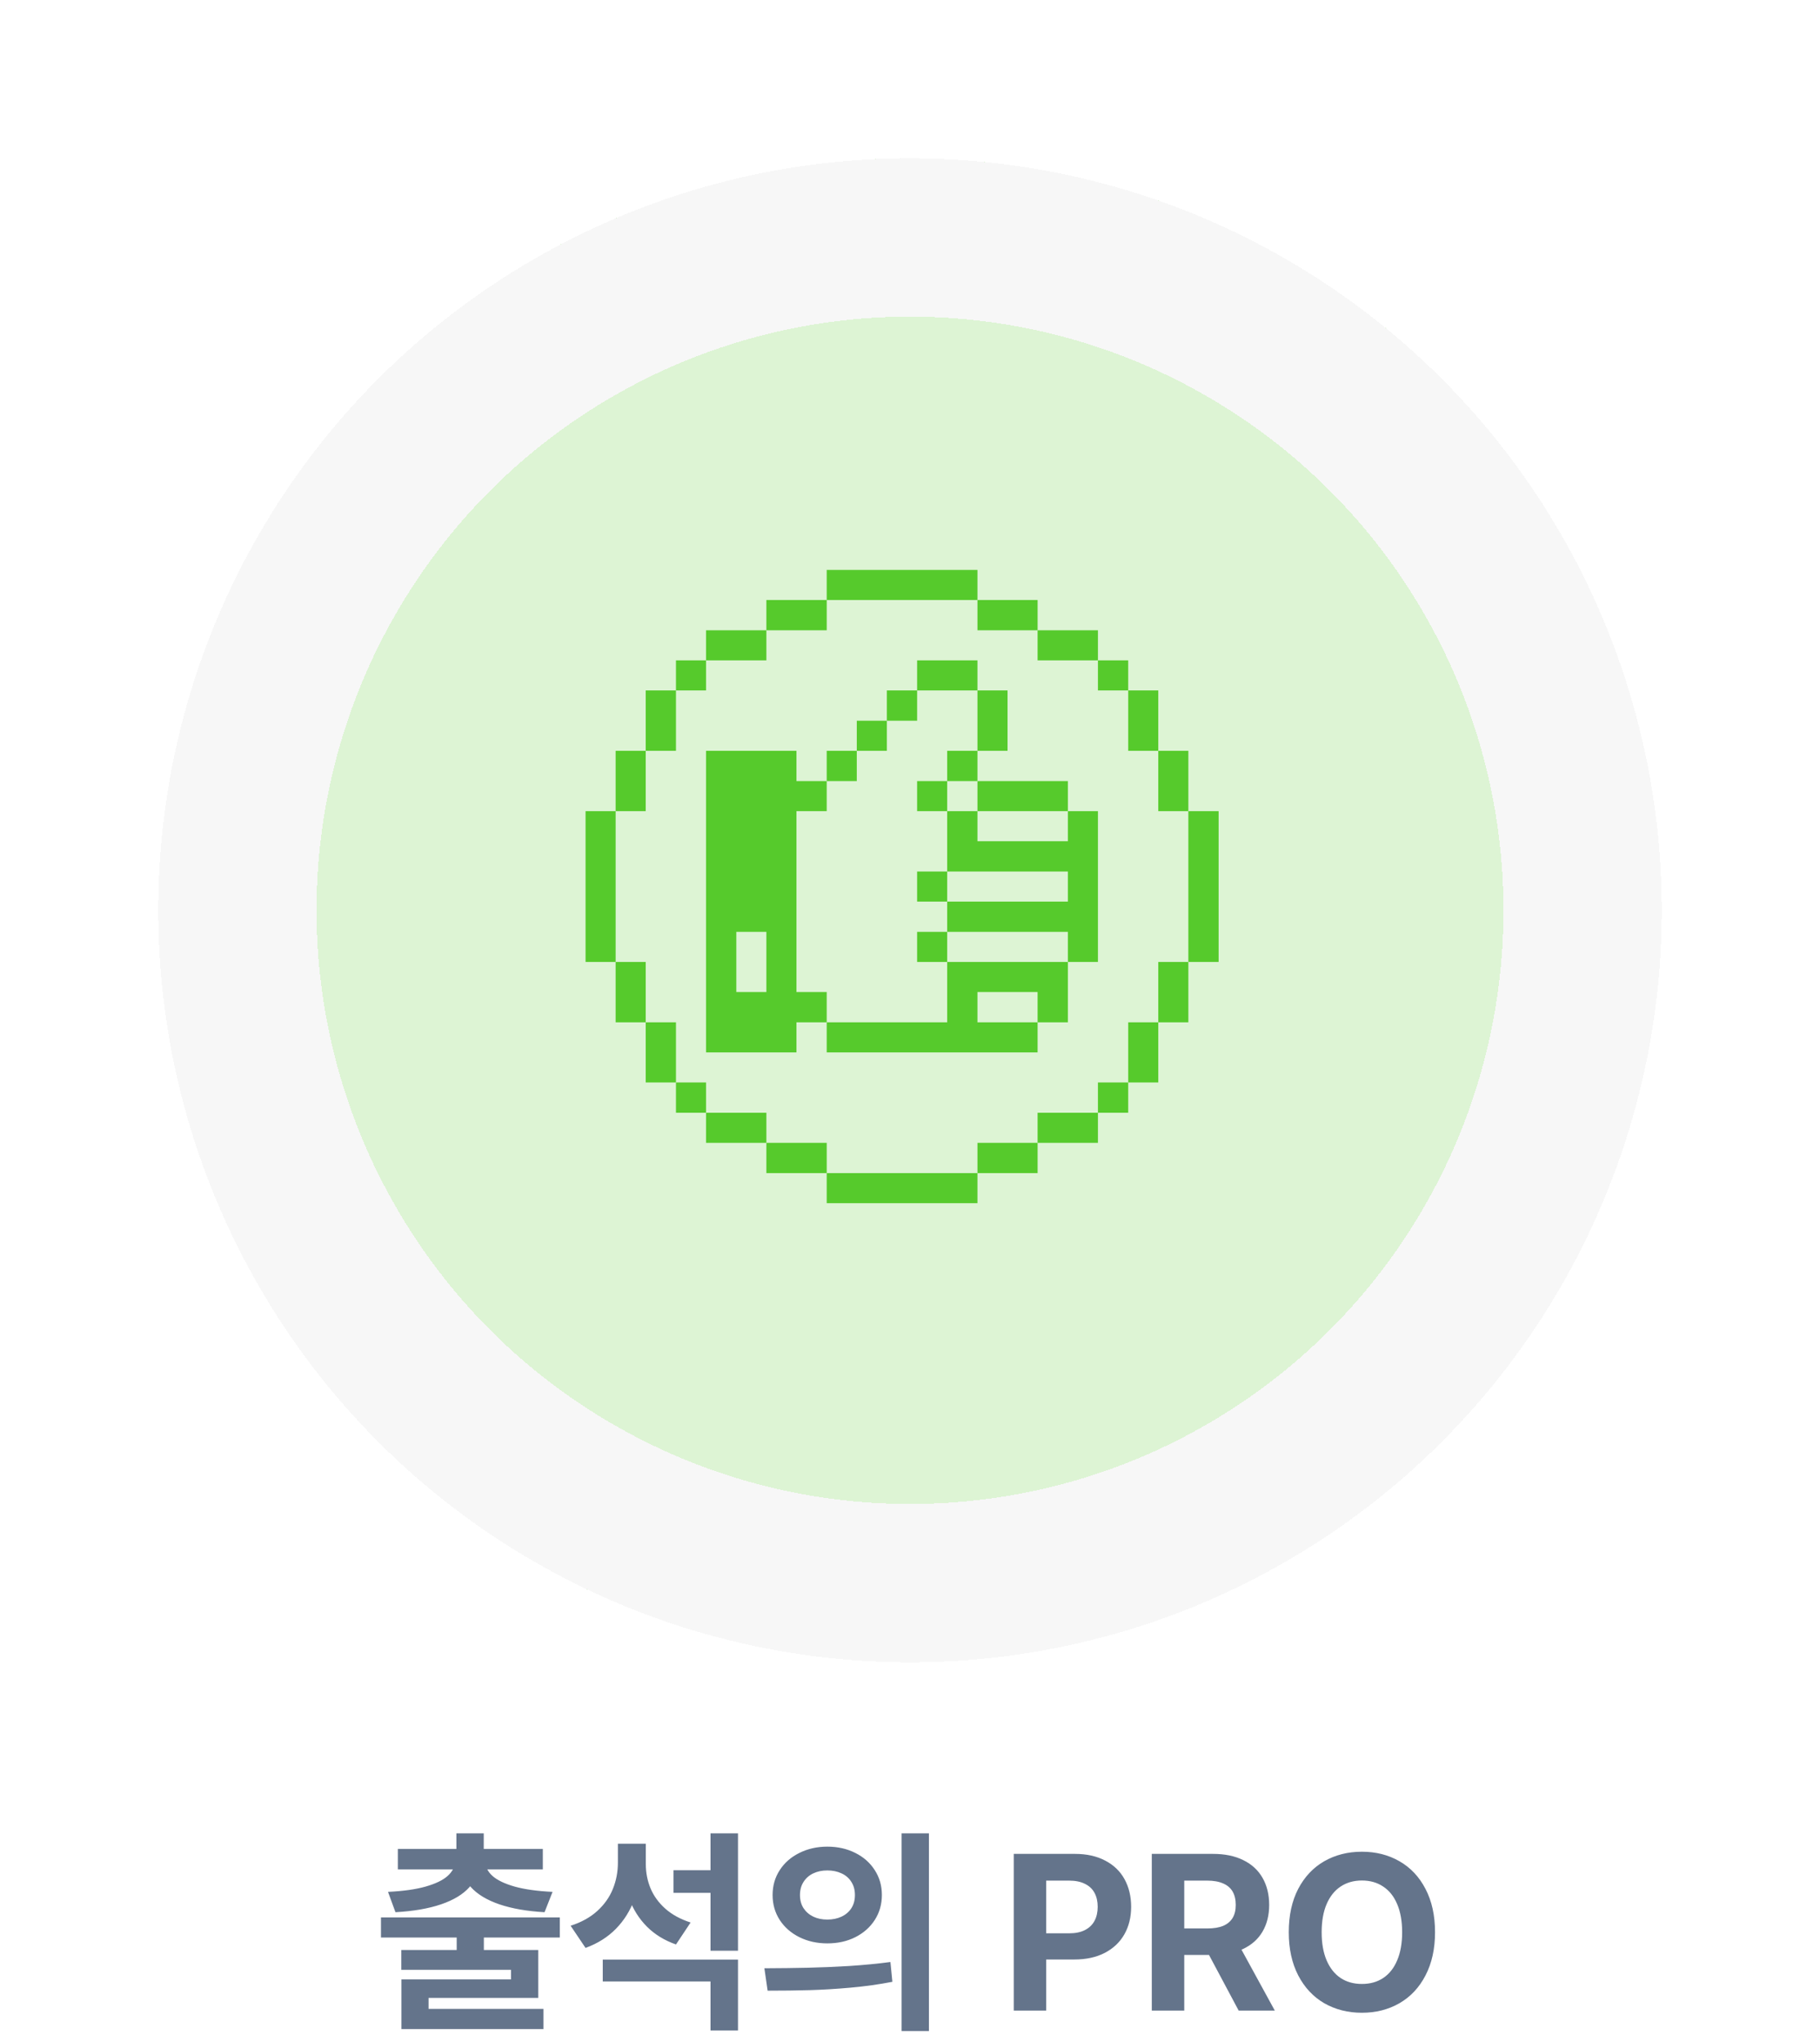 <svg width="115" height="129" viewBox="0 0 115 129" fill="none" xmlns="http://www.w3.org/2000/svg">
<g filter="url(#filter0_d_849_3798)">
<circle cx="57.5" cy="55.5" r="47.5" fill="#56CA2C" fill-opacity="0.2" shape-rendering="crispEdges"/>
<circle cx="57.5" cy="55.5" r="42.5" stroke="#F7F7F7" stroke-width="10" shape-rendering="crispEdges"/>
</g>
<path d="M77 51.237H75.088V60.762H77V51.237Z" fill="#56CA2C"/>
<path d="M75.088 60.763H73.188V64.575H75.088V60.763Z" fill="#56CA2C"/>
<path d="M75.088 47.425H73.188V51.237H75.088V47.425Z" fill="#56CA2C"/>
<path d="M73.188 64.575H71.288V68.375H73.188V64.575Z" fill="#56CA2C"/>
<path d="M73.188 43.612H71.288V47.425H73.188V43.612Z" fill="#56CA2C"/>
<path d="M71.287 68.375H69.375V70.287H71.287V68.375Z" fill="#56CA2C"/>
<path d="M71.287 41.712H69.375V43.612H71.287V41.712Z" fill="#56CA2C"/>
<path d="M67.475 53.137H61.762V51.237H59.85V55.05H67.475V56.95H59.85V58.862H67.475V60.762H69.375V51.237H67.475V53.137Z" fill="#56CA2C"/>
<path d="M69.375 70.288H65.562V72.188H69.375V70.288Z" fill="#56CA2C"/>
<path d="M69.375 39.812H65.562V41.712H69.375V39.812Z" fill="#56CA2C"/>
<path d="M59.85 60.763V64.575H52.237V66.475H65.562V64.575H61.762V62.663H65.562V64.575H67.475V60.763H59.85Z" fill="#56CA2C"/>
<path d="M65.563 72.188H61.763V74.1H65.563V72.188Z" fill="#56CA2C"/>
<path d="M67.475 49.337H61.763V51.237H67.475V49.337Z" fill="#56CA2C"/>
<path d="M63.663 43.612H61.763V47.425H63.663V43.612Z" fill="#56CA2C"/>
<path d="M65.563 37.9H61.763V39.812H65.563V37.9Z" fill="#56CA2C"/>
<path d="M61.762 47.425H59.85V49.337H61.762V47.425Z" fill="#56CA2C"/>
<path d="M61.762 41.712H57.95V43.612H61.762V41.712Z" fill="#56CA2C"/>
<path d="M61.762 74.1H52.237V76H61.762V74.1Z" fill="#56CA2C"/>
<path d="M59.85 58.862H57.95V60.763H59.85V58.862Z" fill="#56CA2C"/>
<path d="M59.85 55.05H57.95V56.95H59.85V55.05Z" fill="#56CA2C"/>
<path d="M59.85 49.337H57.95V51.237H59.85V49.337Z" fill="#56CA2C"/>
<path d="M57.95 43.612H56.038V45.525H57.95V43.612Z" fill="#56CA2C"/>
<path d="M56.038 45.525H54.138V47.425H56.038V45.525Z" fill="#56CA2C"/>
<path d="M61.762 36H52.237V37.9H61.762V36Z" fill="#56CA2C"/>
<path d="M54.137 47.425H52.237V49.337H54.137V47.425Z" fill="#56CA2C"/>
<path d="M52.238 72.188H48.425V74.1H52.238V72.188Z" fill="#56CA2C"/>
<path d="M50.325 62.663V51.237H52.237V49.337H50.325V47.425H44.612V66.475H50.325V64.575H52.237V62.663H50.325ZM48.425 62.663H46.525V58.862H48.425V62.663Z" fill="#56CA2C"/>
<path d="M52.238 37.9H48.425V39.812H52.238V37.9Z" fill="#56CA2C"/>
<path d="M48.425 70.288H44.612V72.188H48.425V70.288Z" fill="#56CA2C"/>
<path d="M48.425 39.812H44.612V41.712H48.425V39.812Z" fill="#56CA2C"/>
<path d="M44.612 68.375H42.712V70.287H44.612V68.375Z" fill="#56CA2C"/>
<path d="M44.612 41.712H42.712V43.612H44.612V41.712Z" fill="#56CA2C"/>
<path d="M42.712 64.575H40.8V68.375H42.712V64.575Z" fill="#56CA2C"/>
<path d="M42.712 43.612H40.8V47.425H42.712V43.612Z" fill="#56CA2C"/>
<path d="M40.8 60.763H38.9V64.575H40.8V60.763Z" fill="#56CA2C"/>
<path d="M40.8 47.425H38.9V51.237H40.8V47.425Z" fill="#56CA2C"/>
<path d="M38.9 51.237H37V60.762H38.9V51.237Z" fill="#56CA2C"/>
<path d="M30.573 123.938H28.857V122.126H30.573V123.938ZM35.372 122.386H24.072V121.114H35.372V122.386ZM30.566 117.307H28.837V115.803H30.566V117.307ZM30.259 117.628C30.259 118.225 30.058 118.751 29.657 119.207C29.256 119.658 28.662 120.018 27.873 120.287C27.085 120.556 26.123 120.722 24.988 120.786L24.517 119.501C25.474 119.455 26.267 119.344 26.895 119.166C27.529 118.984 27.991 118.76 28.283 118.496C28.579 118.232 28.727 117.942 28.727 117.628V117.375H30.259V117.628ZM30.683 117.628C30.683 117.942 30.828 118.232 31.12 118.496C31.416 118.76 31.881 118.984 32.515 119.166C33.153 119.344 33.953 119.455 34.914 119.501L34.408 120.786C33.292 120.722 32.339 120.556 31.551 120.287C30.767 120.018 30.17 119.658 29.76 119.207C29.354 118.751 29.151 118.225 29.151 117.628V117.375H30.683V117.628ZM34.299 118.079H25.139V116.787H34.299V118.079ZM34.012 126.2H27.08V127.41H25.364V125.031H32.289V124.423H25.357V123.172H34.012V126.2ZM34.34 128.169H25.364V126.891H34.34V128.169ZM45.134 119.562H42.557V118.134H45.134V119.562ZM40.472 117.648C40.472 118.482 40.342 119.255 40.082 119.966C39.827 120.677 39.44 121.299 38.92 121.832C38.4 122.361 37.76 122.764 36.999 123.042L36.056 121.641C36.735 121.422 37.295 121.112 37.737 120.711C38.184 120.305 38.512 119.843 38.722 119.323C38.936 118.799 39.043 118.241 39.043 117.648V116.459H40.472V117.648ZM40.807 117.751C40.807 118.289 40.907 118.799 41.107 119.282C41.308 119.761 41.62 120.189 42.044 120.567C42.468 120.941 42.999 121.23 43.637 121.436L42.714 122.823C41.985 122.568 41.372 122.192 40.875 121.695C40.378 121.194 40.007 120.606 39.761 119.932C39.519 119.257 39.398 118.53 39.398 117.751V116.459H40.807V117.751ZM46.631 128.258H44.895V125.161H38.086V123.78H46.631V128.258ZM46.631 123.22H44.895V115.803H46.631V123.22ZM52.277 116.644C52.929 116.644 53.517 116.776 54.041 117.04C54.565 117.3 54.975 117.662 55.272 118.127C55.572 118.587 55.723 119.111 55.723 119.699C55.723 120.287 55.572 120.813 55.272 121.278C54.975 121.739 54.565 122.101 54.041 122.365C53.522 122.625 52.934 122.755 52.277 122.755C51.63 122.755 51.042 122.625 50.514 122.365C49.985 122.101 49.57 121.739 49.27 121.278C48.969 120.813 48.818 120.287 48.818 119.699C48.818 119.111 48.969 118.587 49.27 118.127C49.57 117.662 49.985 117.3 50.514 117.04C51.042 116.776 51.63 116.644 52.277 116.644ZM52.277 118.147C51.945 118.147 51.648 118.209 51.389 118.332C51.129 118.455 50.924 118.635 50.773 118.872C50.623 119.104 50.548 119.38 50.548 119.699C50.548 120.023 50.623 120.301 50.773 120.533C50.924 120.761 51.129 120.939 51.389 121.066C51.648 121.189 51.945 121.251 52.277 121.251C52.61 121.251 52.908 121.189 53.173 121.066C53.442 120.939 53.649 120.761 53.795 120.533C53.945 120.301 54.02 120.023 54.02 119.699C54.02 119.38 53.945 119.104 53.795 118.872C53.649 118.635 53.442 118.455 53.173 118.332C52.908 118.209 52.61 118.147 52.277 118.147ZM58.696 128.292H56.967V115.803H58.696V128.292ZM48.299 124.327C49.301 124.323 50.213 124.311 51.033 124.293C51.853 124.275 52.724 124.238 53.645 124.184C54.57 124.124 55.442 124.04 56.263 123.931L56.386 125.182C55.543 125.346 54.663 125.469 53.747 125.551C52.831 125.633 51.97 125.685 51.163 125.708C50.361 125.731 49.475 125.742 48.504 125.742L48.299 124.327ZM64.056 117.102H67.925C68.663 117.102 69.299 117.243 69.832 117.525C70.37 117.803 70.778 118.195 71.056 118.701C71.334 119.207 71.473 119.788 71.473 120.444C71.473 121.105 71.329 121.686 71.042 122.188C70.759 122.684 70.347 123.074 69.805 123.356C69.267 123.634 68.624 123.773 67.877 123.773H65.389V122.119H67.556C67.952 122.119 68.285 122.051 68.554 121.914C68.827 121.773 69.03 121.577 69.162 121.326C69.294 121.076 69.36 120.782 69.36 120.444C69.36 120.107 69.294 119.815 69.162 119.569C69.03 119.319 68.827 119.127 68.554 118.995C68.285 118.858 67.95 118.79 67.549 118.79H66.106V127H64.056V117.102ZM72.778 117.102H76.647C77.395 117.102 78.033 117.234 78.561 117.498C79.095 117.758 79.5 118.132 79.778 118.619C80.056 119.107 80.195 119.676 80.195 120.328C80.195 120.975 80.054 121.538 79.772 122.017C79.493 122.491 79.083 122.855 78.541 123.11C77.999 123.361 77.352 123.486 76.6 123.486H73.981V121.812H76.278C76.689 121.812 77.026 121.757 77.29 121.647C77.554 121.534 77.753 121.367 77.885 121.148C78.017 120.93 78.083 120.656 78.083 120.328C78.083 119.991 78.017 119.708 77.885 119.48C77.753 119.253 77.552 119.082 77.283 118.968C77.014 118.849 76.677 118.79 76.272 118.79H74.829V127H72.778V117.102ZM80.551 127H78.268L75.868 122.502H78.09L80.551 127ZM90.675 122.051C90.675 123.099 90.474 124.008 90.073 124.778C89.677 125.544 89.128 126.13 88.426 126.535C87.728 126.936 86.938 127.137 86.054 127.137C85.17 127.137 84.377 126.936 83.675 126.535C82.978 126.13 82.428 125.542 82.027 124.771C81.631 124.001 81.433 123.094 81.433 122.051C81.433 120.993 81.631 120.082 82.027 119.316C82.428 118.551 82.978 117.967 83.675 117.566C84.377 117.165 85.17 116.965 86.054 116.965C86.938 116.965 87.728 117.165 88.426 117.566C89.128 117.967 89.677 118.551 90.073 119.316C90.474 120.082 90.675 120.993 90.675 122.051ZM88.597 122.051C88.597 121.354 88.492 120.761 88.282 120.273C88.077 119.786 87.783 119.417 87.4 119.166C87.022 118.911 86.573 118.783 86.054 118.783C85.539 118.783 85.09 118.911 84.707 119.166C84.329 119.417 84.035 119.786 83.825 120.273C83.616 120.761 83.511 121.354 83.511 122.051C83.511 122.748 83.616 123.34 83.825 123.828C84.035 124.316 84.329 124.687 84.707 124.942C85.09 125.193 85.539 125.318 86.054 125.318C86.573 125.318 87.022 125.193 87.4 124.942C87.783 124.687 88.077 124.316 88.282 123.828C88.492 123.34 88.597 122.748 88.597 122.051Z" fill="#64748B"/>
<defs>
<filter id="filter0_d_849_3798" x="0" y="0" width="115" height="115" filterUnits="userSpaceOnUse" color-interpolation-filters="sRGB">
<feFlood flood-opacity="0" result="BackgroundImageFix"/>
<feColorMatrix in="SourceAlpha" type="matrix" values="0 0 0 0 0 0 0 0 0 0 0 0 0 0 0 0 0 0 127 0" result="hardAlpha"/>
<feOffset dy="2"/>
<feGaussianBlur stdDeviation="5"/>
<feComposite in2="hardAlpha" operator="out"/>
<feColorMatrix type="matrix" values="0 0 0 0 0 0 0 0 0 0 0 0 0 0 0 0 0 0 0.25 0"/>
<feBlend mode="normal" in2="BackgroundImageFix" result="effect1_dropShadow_849_3798"/>
<feBlend mode="normal" in="SourceGraphic" in2="effect1_dropShadow_849_3798" result="shape"/>
</filter>
</defs>
</svg>
